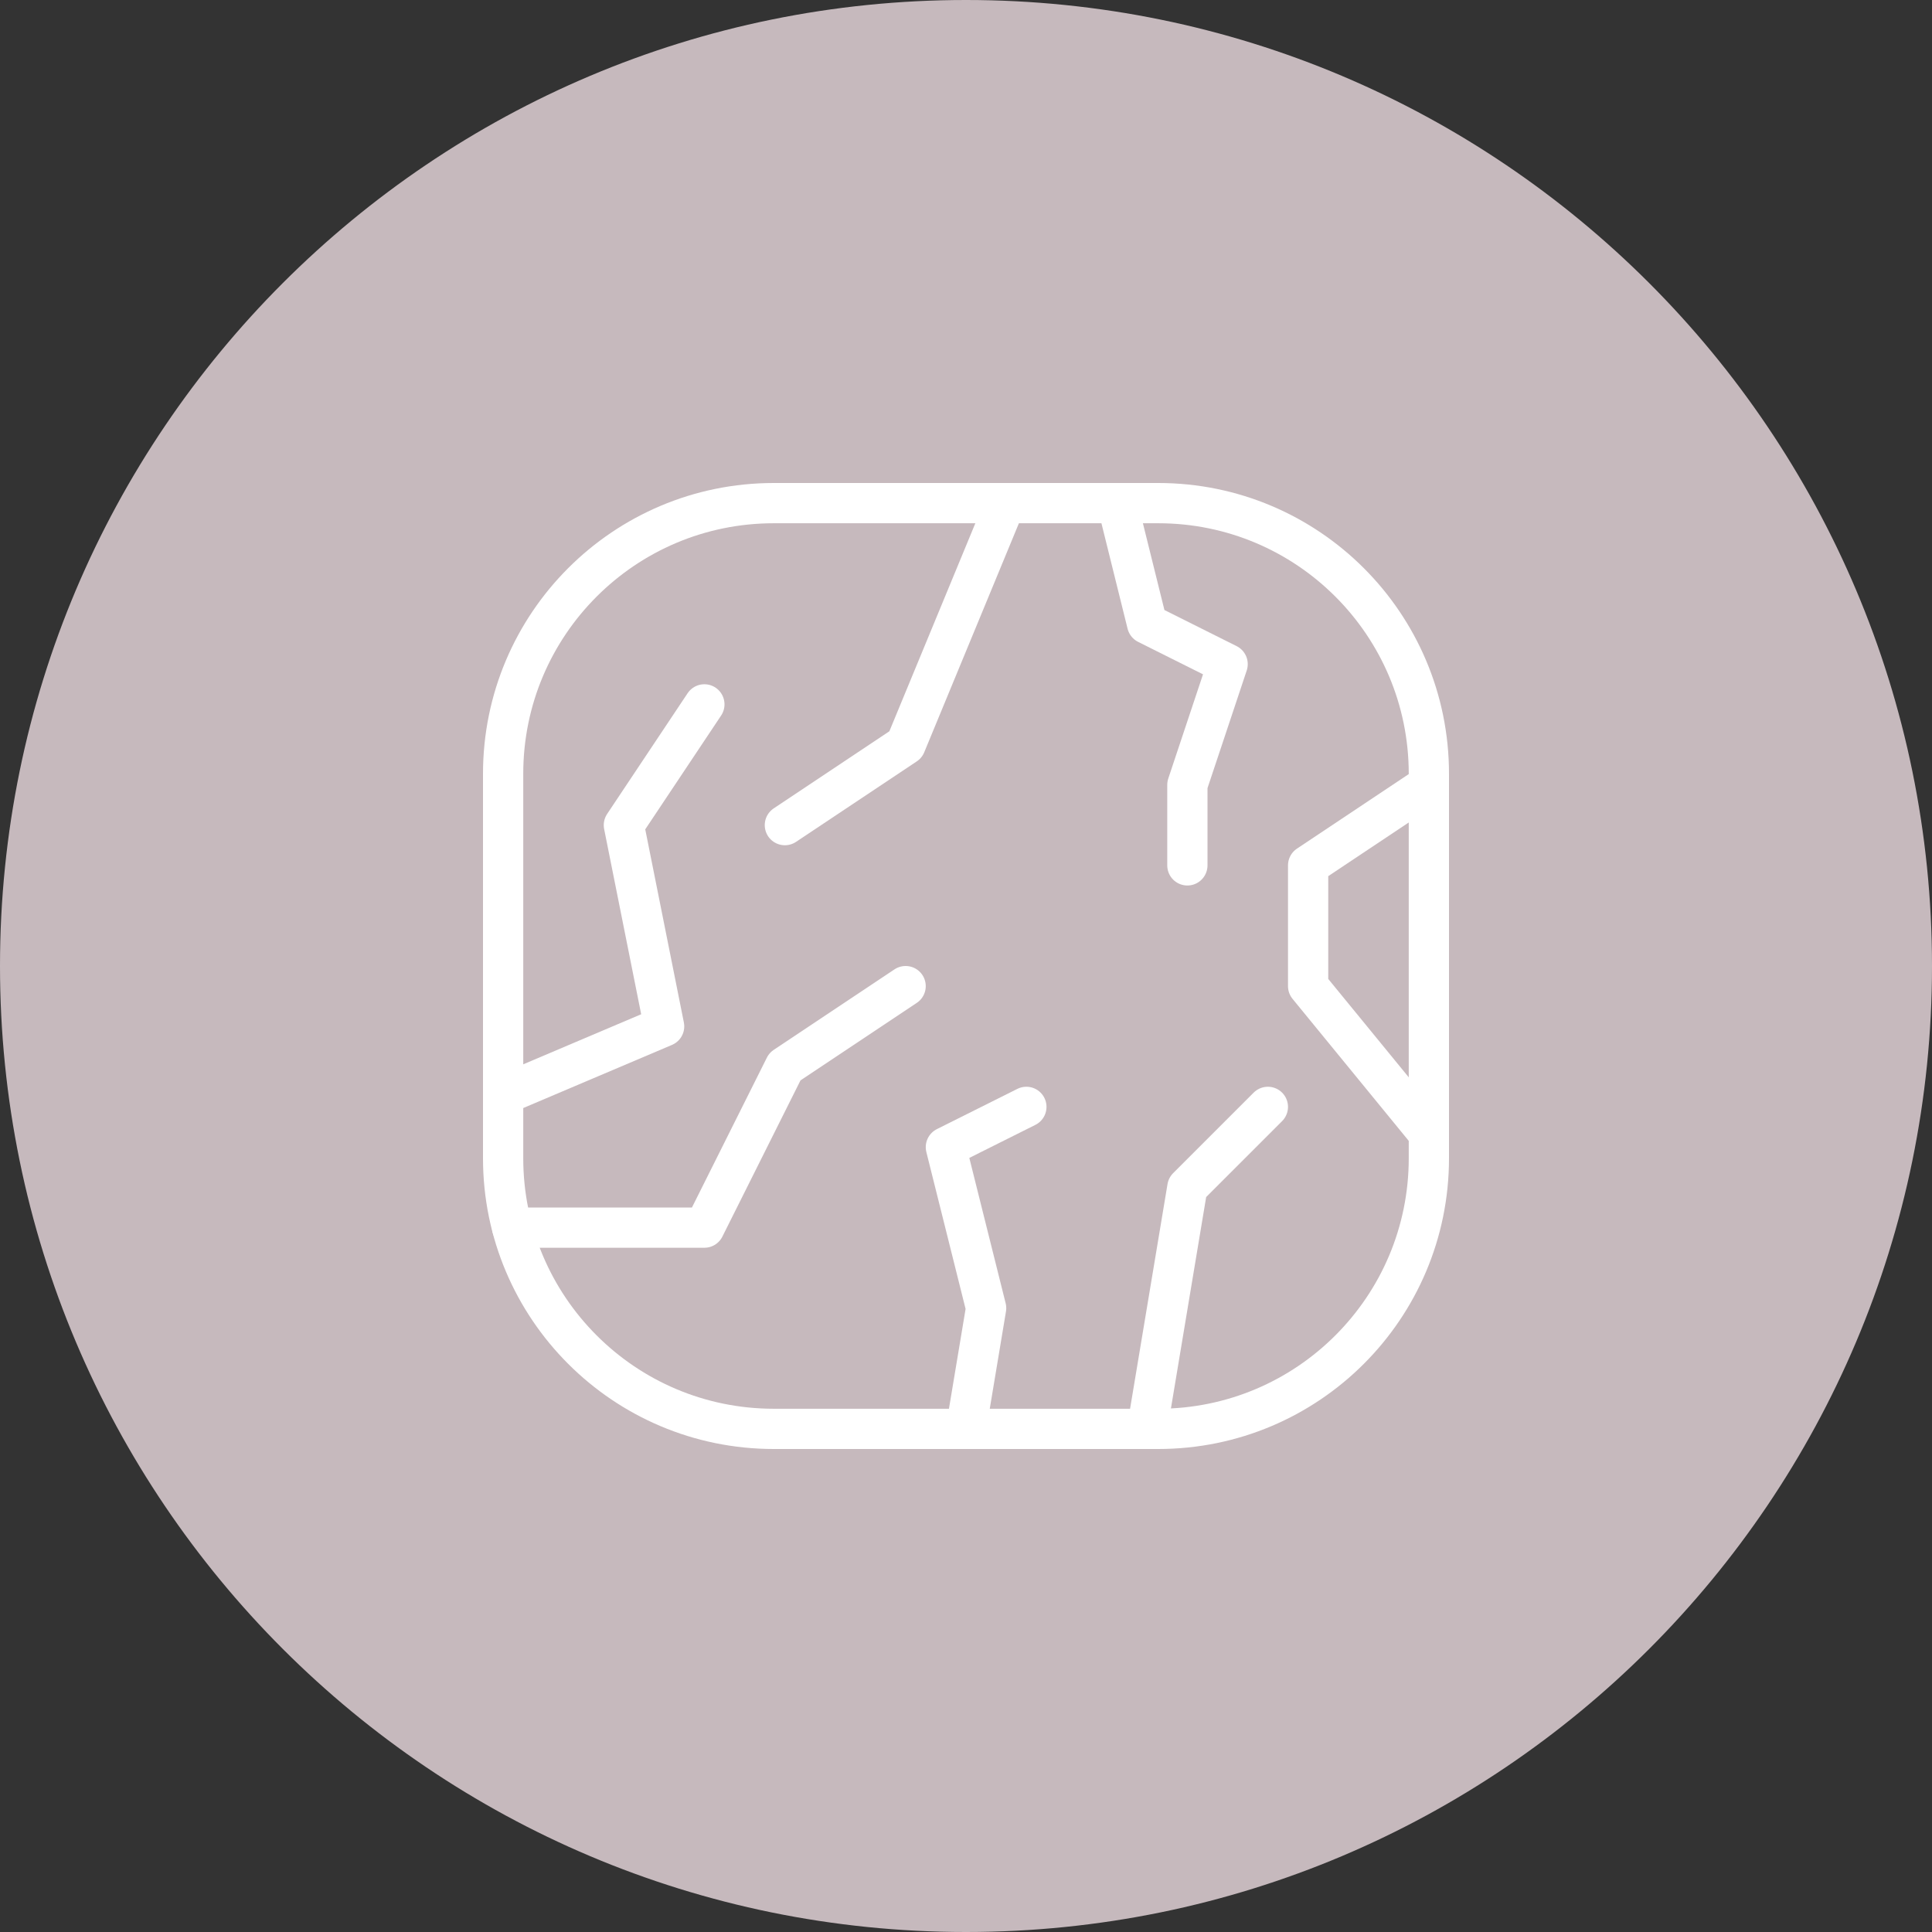 <svg width="48" height="48" viewBox="0 0 48 48" fill="none" xmlns="http://www.w3.org/2000/svg">
<rect x="0" y="0" width="48" height="48" fill="#333333" stroke="none"/>
<path d="M24 48C37.255 48 48 37.255 48 24C48 10.745 37.255 0 24 0C10.745 0 0 10.745 0 24C0 37.255 10.745 48 24 48Z" fill="#C6B9BD"/>
<path d="M28.776 12.5H19.224C15.51 12.5 12.5 15.51 12.5 19.224V28.776C12.5 32.49 15.51 35.5 19.224 35.5H28.776C32.49 35.5 35.5 32.49 35.5 28.776V19.224C35.5 15.51 32.49 12.5 28.776 12.5Z" stroke="white" stroke-linecap="round" stroke-linejoin="round"/>
<path d="M24.98 12.5L22.5 18.5L19.5 20.5" stroke="white" stroke-linecap="round" stroke-linejoin="round"/>
<path d="M27.756 12.5L28.5 15.5L30.5 16.5L29.5 19.5V21.5" stroke="white" stroke-linecap="round" stroke-linejoin="round"/>
<path d="M25.5 27.5L23.5 28.5L24.5 32.5L24 35.5" stroke="white" stroke-linecap="round" stroke-linejoin="round"/>
<path d="M17.5 17.5L15.5 20.5L16.5 25.5L12.5 27.198" stroke="white" stroke-linecap="round" stroke-linejoin="round"/>
<path d="M22.5 24.5L19.5 26.5L17.5 30.5H12.725" stroke="white" stroke-linecap="round" stroke-linejoin="round"/>
<path d="M31.5 27.5L29.5 29.5L28.5 35.5" stroke="white" stroke-linecap="round" stroke-linejoin="round"/>
<path d="M35.5 19.5L32.5 21.5V24.5L35.5 28.166" stroke="white" stroke-linecap="round" stroke-linejoin="round"/>
</svg>
